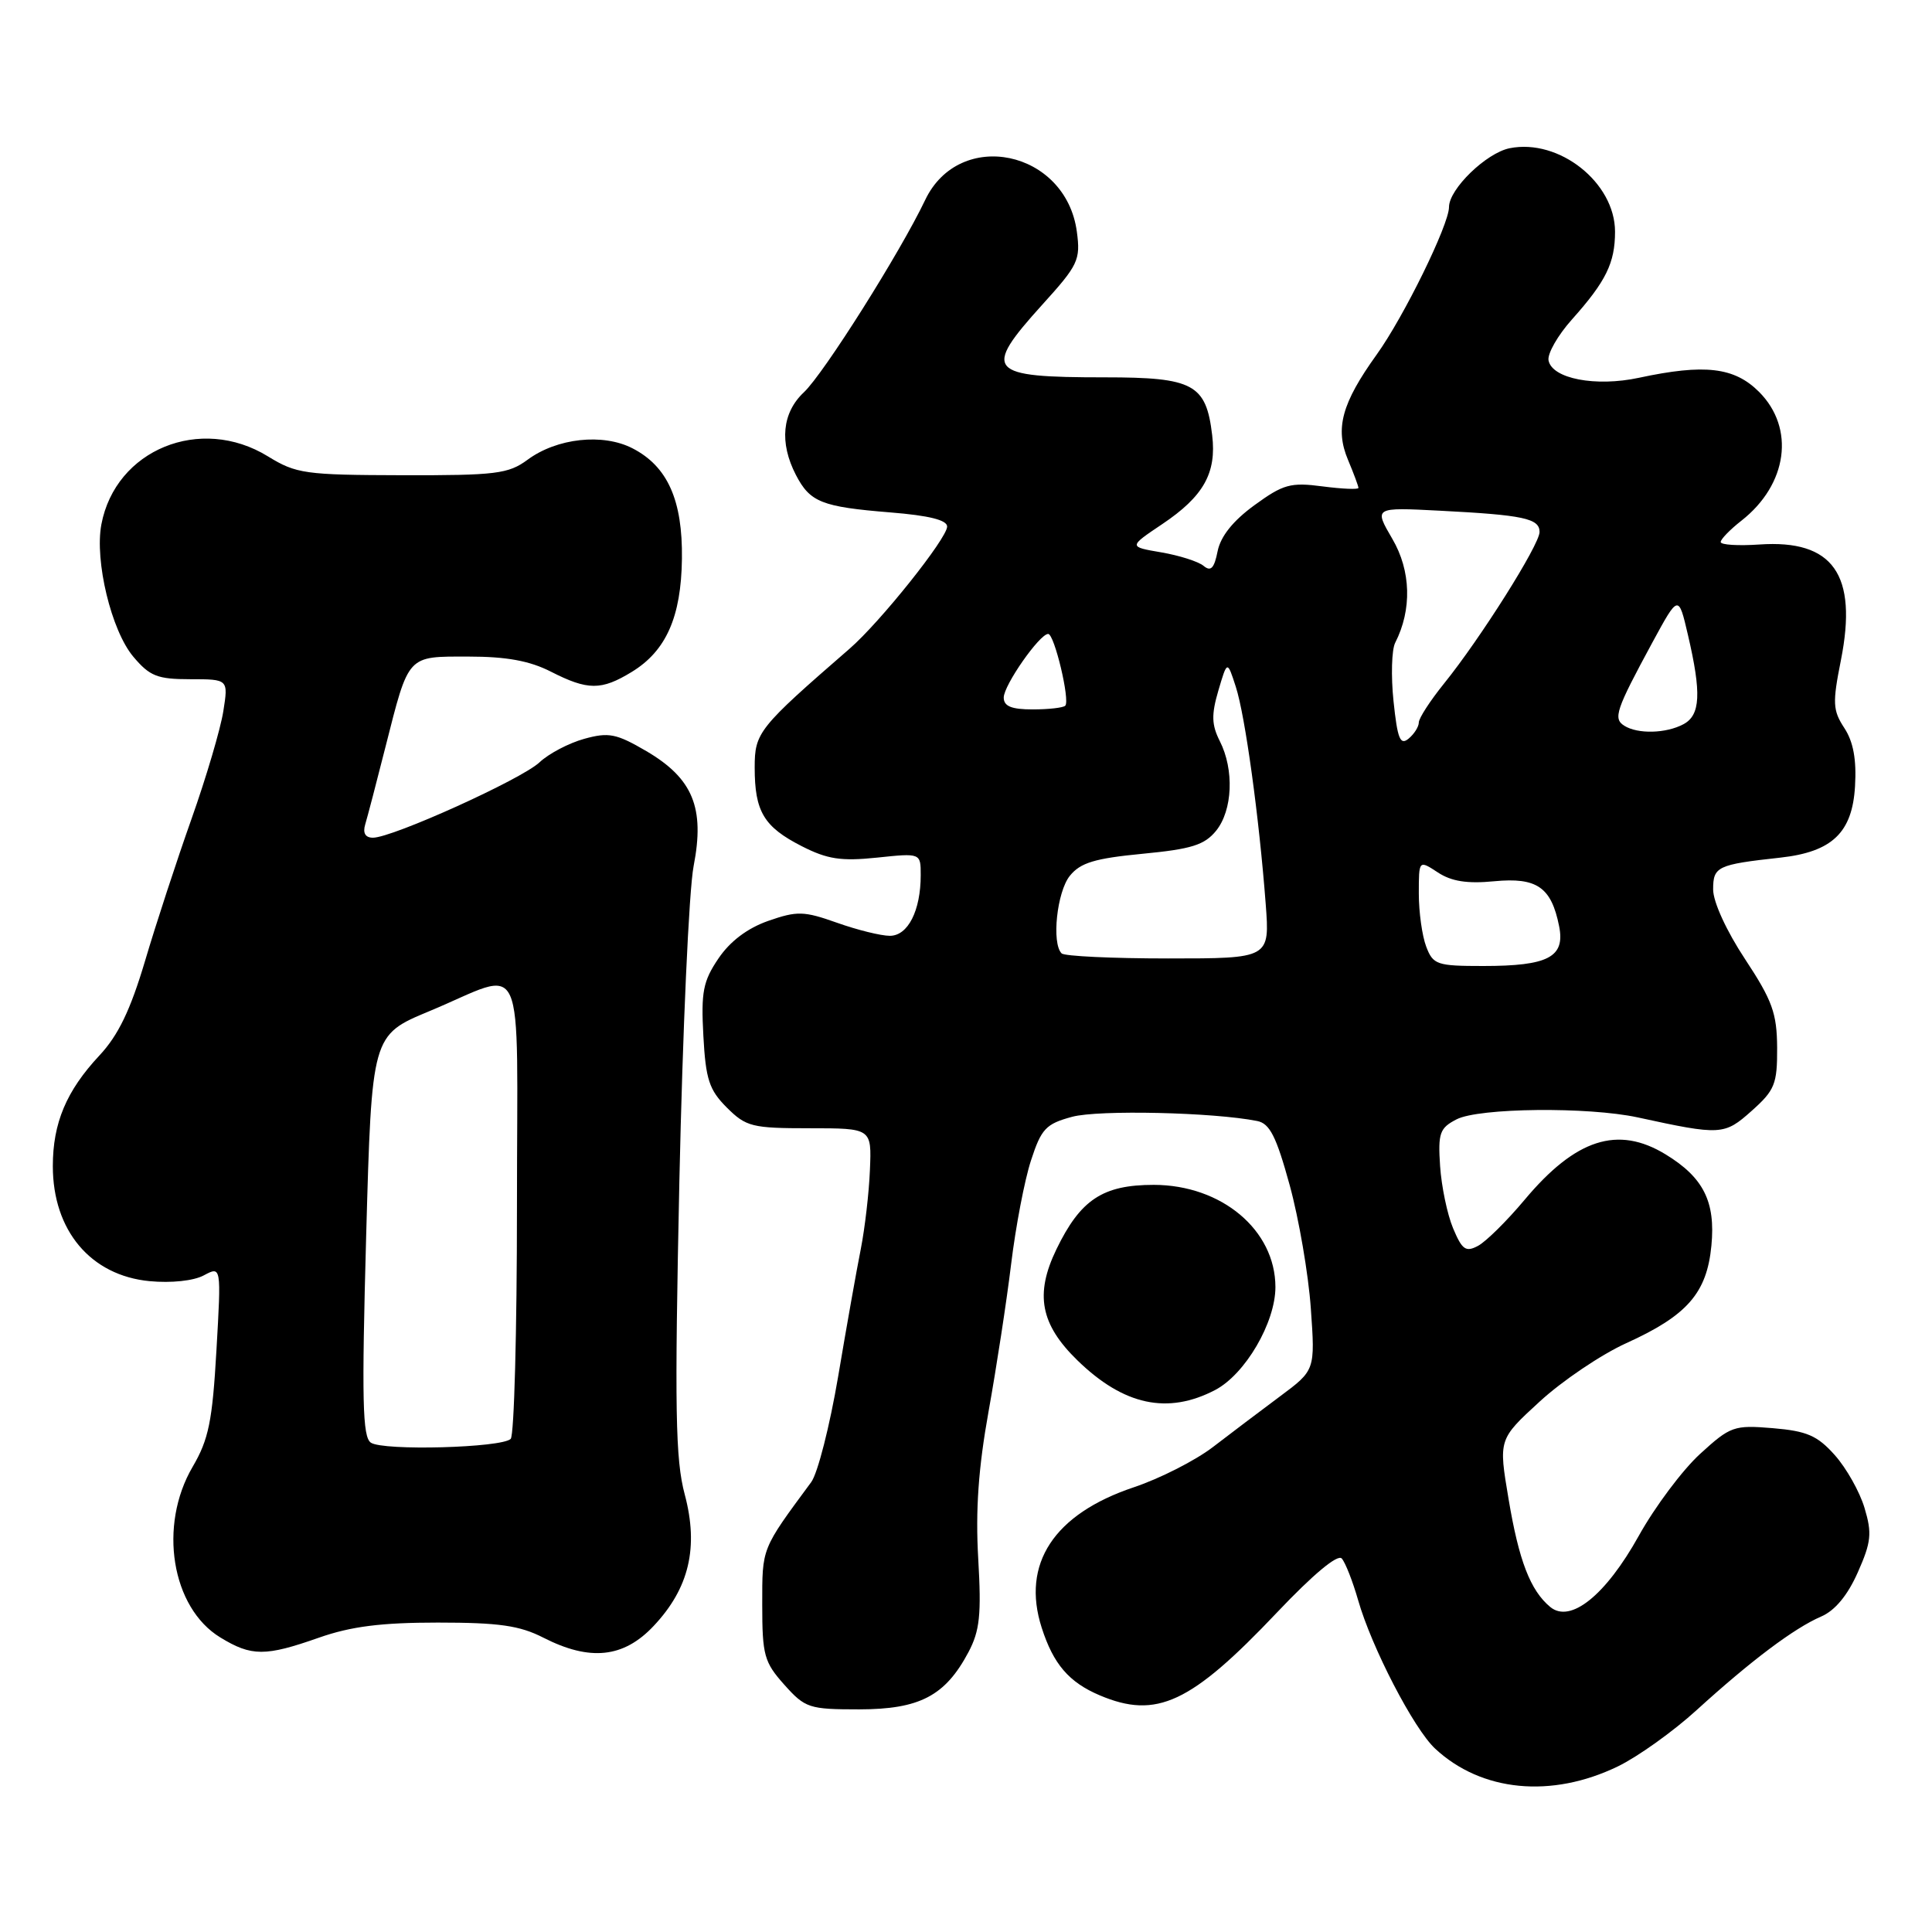 <?xml version="1.0" encoding="UTF-8" standalone="no"?>
<!DOCTYPE svg PUBLIC "-//W3C//DTD SVG 1.1//EN" "http://www.w3.org/Graphics/SVG/1.1/DTD/svg11.dtd" >
<svg xmlns="http://www.w3.org/2000/svg" xmlns:xlink="http://www.w3.org/1999/xlink" version="1.1" viewBox="0 0 256 256">
 <g >
 <path fill="currentColor"
d=" M 214.39 234.05 C 217.01 232.78 221.72 229.42 224.83 226.58 C 232.02 220.04 237.72 215.75 241.31 214.20 C 243.15 213.41 244.82 211.39 246.17 208.34 C 247.95 204.33 248.07 203.17 247.06 199.81 C 246.42 197.66 244.64 194.51 243.11 192.80 C 240.81 190.22 239.42 189.62 234.91 189.24 C 229.75 188.81 229.29 188.98 225.27 192.65 C 222.95 194.77 219.29 199.65 217.15 203.50 C 212.76 211.39 208.09 215.15 205.41 212.93 C 202.78 210.74 201.26 206.81 199.89 198.61 C 198.56 190.72 198.56 190.72 204.01 185.72 C 207.00 182.97 212.16 179.49 215.48 177.98 C 223.56 174.32 226.17 171.34 226.77 165.05 C 227.33 159.23 225.72 156.02 220.70 152.96 C 214.37 149.10 208.78 150.90 202.01 158.99 C 199.68 161.77 196.91 164.51 195.85 165.08 C 194.22 165.95 193.74 165.61 192.54 162.75 C 191.77 160.91 191.00 157.20 190.82 154.51 C 190.53 150.13 190.77 149.47 193.00 148.32 C 195.96 146.79 210.43 146.64 217.00 148.06 C 228.03 150.46 228.48 150.43 232.11 147.19 C 235.17 144.46 235.50 143.65 235.48 138.83 C 235.45 134.26 234.85 132.58 231.23 127.09 C 228.77 123.37 227.00 119.51 227.00 117.86 C 227.00 114.82 227.53 114.56 235.91 113.64 C 242.77 112.88 245.44 110.33 245.80 104.19 C 246.01 100.64 245.58 98.29 244.38 96.46 C 242.85 94.12 242.80 93.15 243.93 87.48 C 246.18 76.13 242.90 71.47 233.12 72.15 C 230.30 72.34 228.00 72.20 228.00 71.82 C 228.00 71.45 229.24 70.17 230.75 68.99 C 236.87 64.19 237.89 56.74 233.08 51.92 C 229.80 48.65 225.88 48.19 217.16 50.06 C 211.43 51.29 205.66 50.18 205.19 47.76 C 205.02 46.87 206.42 44.42 208.30 42.32 C 212.80 37.28 214.00 34.84 214.00 30.70 C 214.00 24.20 206.59 18.33 200.04 19.64 C 196.94 20.26 192.00 25.05 192.00 27.44 C 192.00 29.77 186.02 41.97 182.42 46.98 C 177.78 53.44 176.87 56.78 178.62 60.94 C 179.38 62.75 180.00 64.42 180.00 64.65 C 180.00 64.88 177.86 64.79 175.25 64.45 C 171.01 63.89 170.04 64.16 166.22 66.94 C 163.38 69.01 161.74 71.06 161.34 73.04 C 160.89 75.31 160.44 75.78 159.48 74.98 C 158.78 74.40 156.26 73.60 153.87 73.19 C 149.53 72.45 149.53 72.45 154.00 69.45 C 159.48 65.77 161.22 62.68 160.62 57.67 C 159.82 50.90 158.15 50.00 146.43 50.00 C 130.80 50.00 130.12 49.21 138.11 40.37 C 142.87 35.12 143.19 34.45 142.69 30.71 C 141.24 19.89 127.15 16.94 122.59 26.50 C 119.28 33.45 109.15 49.51 106.52 51.98 C 103.63 54.69 103.25 58.65 105.46 62.93 C 107.34 66.55 108.87 67.16 118.00 67.90 C 123.10 68.31 125.50 68.91 125.50 69.77 C 125.50 71.33 116.61 82.46 112.57 85.96 C 100.49 96.45 100.00 97.06 100.00 101.70 C 100.00 107.53 101.21 109.56 106.23 112.12 C 109.64 113.86 111.45 114.13 116.20 113.64 C 122.00 113.03 122.00 113.03 122.00 115.95 C 122.00 120.67 120.31 124.00 117.91 124.00 C 116.73 124.00 113.58 123.22 110.91 122.27 C 106.51 120.71 105.63 120.69 101.80 122.02 C 99.04 122.99 96.74 124.72 95.20 127.00 C 93.16 130.01 92.88 131.44 93.20 137.26 C 93.51 143.03 93.97 144.42 96.31 146.76 C 98.86 149.30 99.65 149.50 107.28 149.50 C 115.50 149.50 115.50 149.50 115.27 155.00 C 115.15 158.03 114.60 162.75 114.06 165.50 C 113.51 168.25 112.16 175.85 111.06 182.39 C 109.95 188.93 108.35 195.23 107.49 196.39 C 100.85 205.39 101.00 205.02 101.00 212.63 C 101.00 219.33 101.26 220.25 103.92 223.23 C 106.69 226.33 107.20 226.50 113.85 226.50 C 121.86 226.49 125.24 224.72 128.32 218.93 C 129.83 216.08 130.05 213.97 129.62 206.52 C 129.25 200.10 129.64 194.53 130.99 187.02 C 132.03 181.23 133.38 172.45 133.98 167.50 C 134.58 162.55 135.76 156.37 136.61 153.77 C 137.98 149.56 138.58 148.92 142.07 147.98 C 145.57 147.04 160.80 147.38 166.59 148.54 C 168.25 148.87 169.12 150.59 170.89 157.04 C 172.11 161.49 173.37 168.83 173.69 173.35 C 174.27 181.56 174.27 181.56 169.60 185.03 C 167.03 186.94 163.04 189.96 160.72 191.74 C 158.40 193.52 153.68 195.92 150.24 197.07 C 139.64 200.62 135.31 207.22 138.03 215.68 C 139.58 220.51 141.64 222.91 145.72 224.64 C 153.25 227.83 157.80 225.70 169.21 213.66 C 174.00 208.61 177.25 205.90 177.79 206.51 C 178.27 207.05 179.24 209.53 179.95 212.00 C 181.73 218.26 187.33 229.07 190.16 231.70 C 196.30 237.42 205.58 238.32 214.39 234.05 Z  M 42.26 217.00 C 46.50 215.51 50.51 215.00 58.01 215.00 C 66.11 215.00 68.85 215.39 72.00 217.00 C 78.17 220.15 82.63 219.68 86.60 215.46 C 91.32 210.46 92.60 205.04 90.73 198.02 C 89.49 193.38 89.38 186.79 90.02 156.50 C 90.45 136.70 91.29 117.91 91.91 114.75 C 93.41 107.03 91.81 103.15 85.65 99.53 C 81.66 97.20 80.66 97.00 77.41 97.90 C 75.38 98.46 72.71 99.86 71.48 101.02 C 69.08 103.27 52.00 111.00 49.42 111.00 C 48.41 111.00 48.05 110.39 48.39 109.25 C 48.68 108.29 49.89 103.67 51.07 99.00 C 54.21 86.64 53.88 87.00 62.08 87.00 C 67.11 87.00 70.18 87.56 73.00 89.00 C 77.89 91.49 79.67 91.50 83.70 89.04 C 88.26 86.26 90.26 81.76 90.36 74.04 C 90.46 66.28 88.46 61.80 83.82 59.41 C 79.89 57.38 73.79 58.04 69.89 60.93 C 67.36 62.79 65.71 63.00 53.29 62.97 C 40.41 62.94 39.24 62.77 35.50 60.47 C 26.56 54.97 15.30 59.57 13.43 69.50 C 12.53 74.33 14.75 83.55 17.66 87.01 C 19.84 89.60 20.85 90.00 25.22 90.00 C 30.26 90.00 30.26 90.00 29.59 94.25 C 29.22 96.59 27.33 103.00 25.38 108.50 C 23.43 114.00 20.65 122.48 19.21 127.36 C 17.28 133.84 15.67 137.19 13.17 139.86 C 8.79 144.55 7.00 148.81 7.00 154.52 C 7.00 163.05 12.01 169.01 19.82 169.76 C 22.69 170.03 25.66 169.72 27.01 168.99 C 29.32 167.76 29.32 167.76 28.68 178.91 C 28.14 188.33 27.65 190.74 25.52 194.37 C 20.96 202.16 22.72 213.03 29.19 216.97 C 33.33 219.50 35.15 219.50 42.26 217.00 Z  M 161.02 184.18 C 165.00 182.09 169.00 175.25 169.00 170.54 C 168.99 162.99 161.87 157.01 152.88 157.00 C 146.12 157.00 143.17 158.95 139.98 165.54 C 137.10 171.49 137.86 175.48 142.76 180.25 C 148.89 186.22 154.72 187.47 161.02 184.18 Z  M 188.98 125.43 C 188.44 124.02 188.00 120.86 188.00 118.41 C 188.00 113.95 188.00 113.95 190.52 115.60 C 192.32 116.79 194.43 117.12 198.00 116.77 C 203.65 116.23 205.56 117.56 206.59 122.72 C 207.41 126.82 205.17 128.00 196.54 128.00 C 190.39 128.00 189.89 127.83 188.98 125.43 Z  M 140.67 126.33 C 139.32 124.99 140.05 118.16 141.76 116.05 C 143.16 114.31 145.07 113.74 151.39 113.13 C 157.88 112.51 159.60 111.97 161.14 110.08 C 163.33 107.37 163.56 102.00 161.63 98.20 C 160.54 96.04 160.50 94.71 161.44 91.50 C 162.62 87.50 162.62 87.50 163.75 91.00 C 164.99 94.82 166.84 108.29 167.71 119.75 C 168.26 127.00 168.26 127.00 154.80 127.00 C 147.39 127.00 141.03 126.70 140.67 126.33 Z  M 184.65 92.92 C 184.30 89.58 184.40 86.09 184.87 85.17 C 187.11 80.78 186.97 75.63 184.49 71.40 C 182.05 67.22 182.05 67.22 190.77 67.67 C 201.85 68.24 204.00 68.69 204.00 70.49 C 204.00 72.18 196.13 84.66 191.32 90.60 C 189.50 92.86 188.00 95.17 188.00 95.73 C 188.00 96.29 187.39 97.26 186.64 97.88 C 185.53 98.80 185.17 97.89 184.65 92.92 Z  M 215.22 96.16 C 213.72 95.21 214.11 94.07 218.95 85.13 C 222.41 78.76 222.41 78.76 223.66 84.13 C 225.47 91.87 225.32 94.76 223.07 95.96 C 220.76 97.20 217.00 97.29 215.22 96.16 Z  M 133.00 92.43 C 133.00 90.80 137.75 84.00 138.89 84.00 C 139.71 84.00 141.82 92.85 141.15 93.51 C 140.89 93.78 138.94 94.00 136.83 94.00 C 134.02 94.00 133.00 93.58 133.00 92.43 Z  M 49.14 191.16 C 48.03 190.41 47.92 185.55 48.52 163.71 C 49.26 137.16 49.26 137.16 56.88 133.99 C 69.95 128.56 68.50 125.32 68.50 159.84 C 68.50 176.33 68.13 190.20 67.67 190.66 C 66.49 191.84 50.78 192.27 49.14 191.16 Z "/>
</g>
</svg>